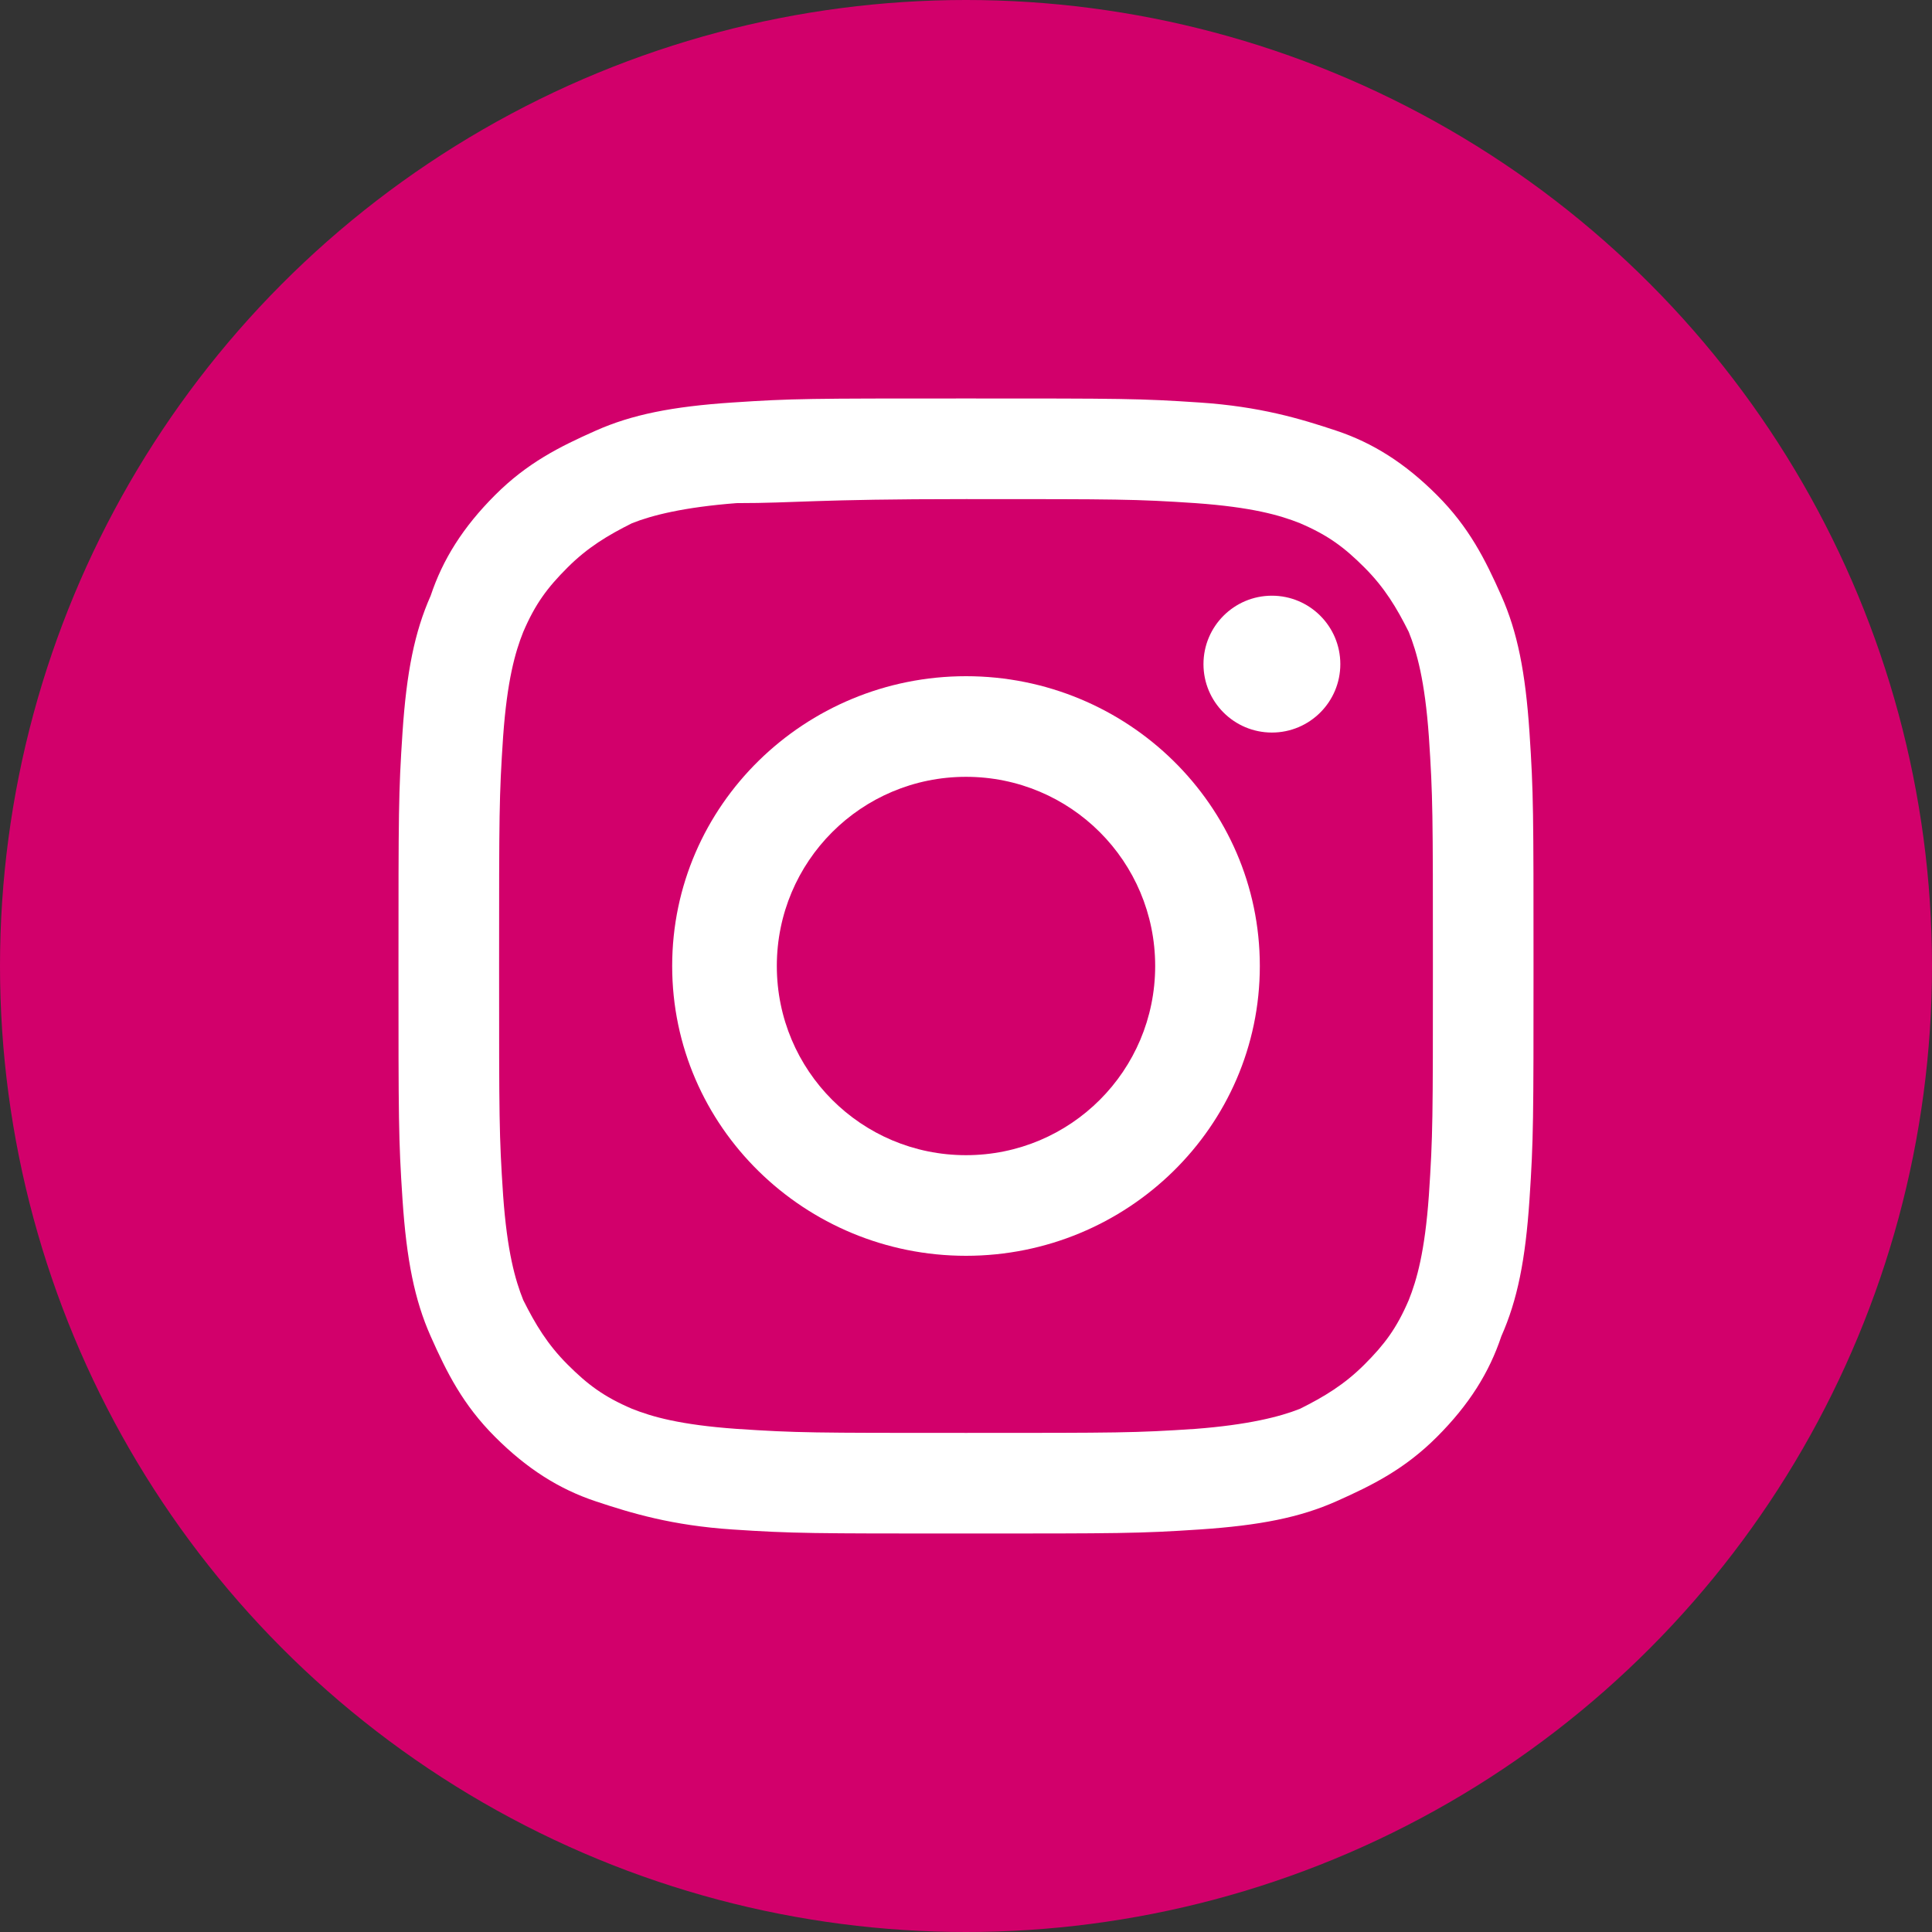 <svg enable-background="new 0 0 48 48" viewBox="0 0 48 48" xmlns="http://www.w3.org/2000/svg"><rect x="0" y="0" width="48" height="48" fill="#333333" stroke="none"/><circle cx="24" cy="24" fill="#d2006b" r="24"/><g fill="#fff"><path d="m24 12.4c3.8 0 4.2 0 5.7.1 1.4.1 2.1.3 2.6.5.7.3 1.1.6 1.6 1.1s.8 1 1.1 1.6c.2.5.4 1.2.5 2.6.1 1.5.1 1.9.1 5.7s0 4.2-.1 5.7c-.1 1.4-.3 2.1-.5 2.6-.3.7-.6 1.1-1.1 1.6s-1 .8-1.6 1.1c-.5.2-1.3.4-2.6.5-1.5.1-1.9.1-5.7.1s-4.2 0-5.7-.1c-1.4-.1-2.1-.3-2.6-.5-.7-.3-1.1-.6-1.6-1.1s-.8-1-1.1-1.6c-.2-.5-.4-1.2-.5-2.6-.1-1.5-.1-1.9-.1-5.7s0-4.2.1-5.7c.1-1.4.3-2.1.5-2.6.3-.7.6-1.1 1.1-1.6s1-.8 1.6-1.1c.5-.2 1.3-.4 2.6-.5 1.5 0 1.9-.1 5.7-.1m0-2.5c-3.9 0-4.3 0-5.8.1s-2.5.3-3.4.7-1.7.8-2.5 1.6-1.3 1.6-1.6 2.5c-.4.9-.6 1.9-.7 3.4s-.1 2-.1 5.8 0 4.3.1 5.8.3 2.5.7 3.4.8 1.7 1.6 2.5 1.6 1.3 2.5 1.6 1.9.6 3.4.7 2 .1 5.8.1 4.3 0 5.8-.1 2.5-.3 3.4-.7 1.7-.8 2.5-1.6 1.3-1.6 1.6-2.5c.4-.9.6-1.9.7-3.4s.1-2 .1-5.8 0-4.3-.1-5.8-.3-2.5-.7-3.4-.8-1.7-1.6-2.5-1.6-1.3-2.5-1.6-1.9-.6-3.4-.7-1.9-.1-5.8-.1z"/><path d="m24 16.8c-4 0-7.3 3.2-7.3 7.2s3.3 7.2 7.3 7.2 7.3-3.2 7.3-7.2-3.3-7.2-7.3-7.2zm0 11.9c-2.6 0-4.7-2.1-4.7-4.7s2.1-4.7 4.7-4.7 4.7 2.1 4.7 4.7-2.1 4.7-4.7 4.7z"/><ellipse cx="31.6" cy="16.5" rx="1.7" ry="1.7"/></g></svg>